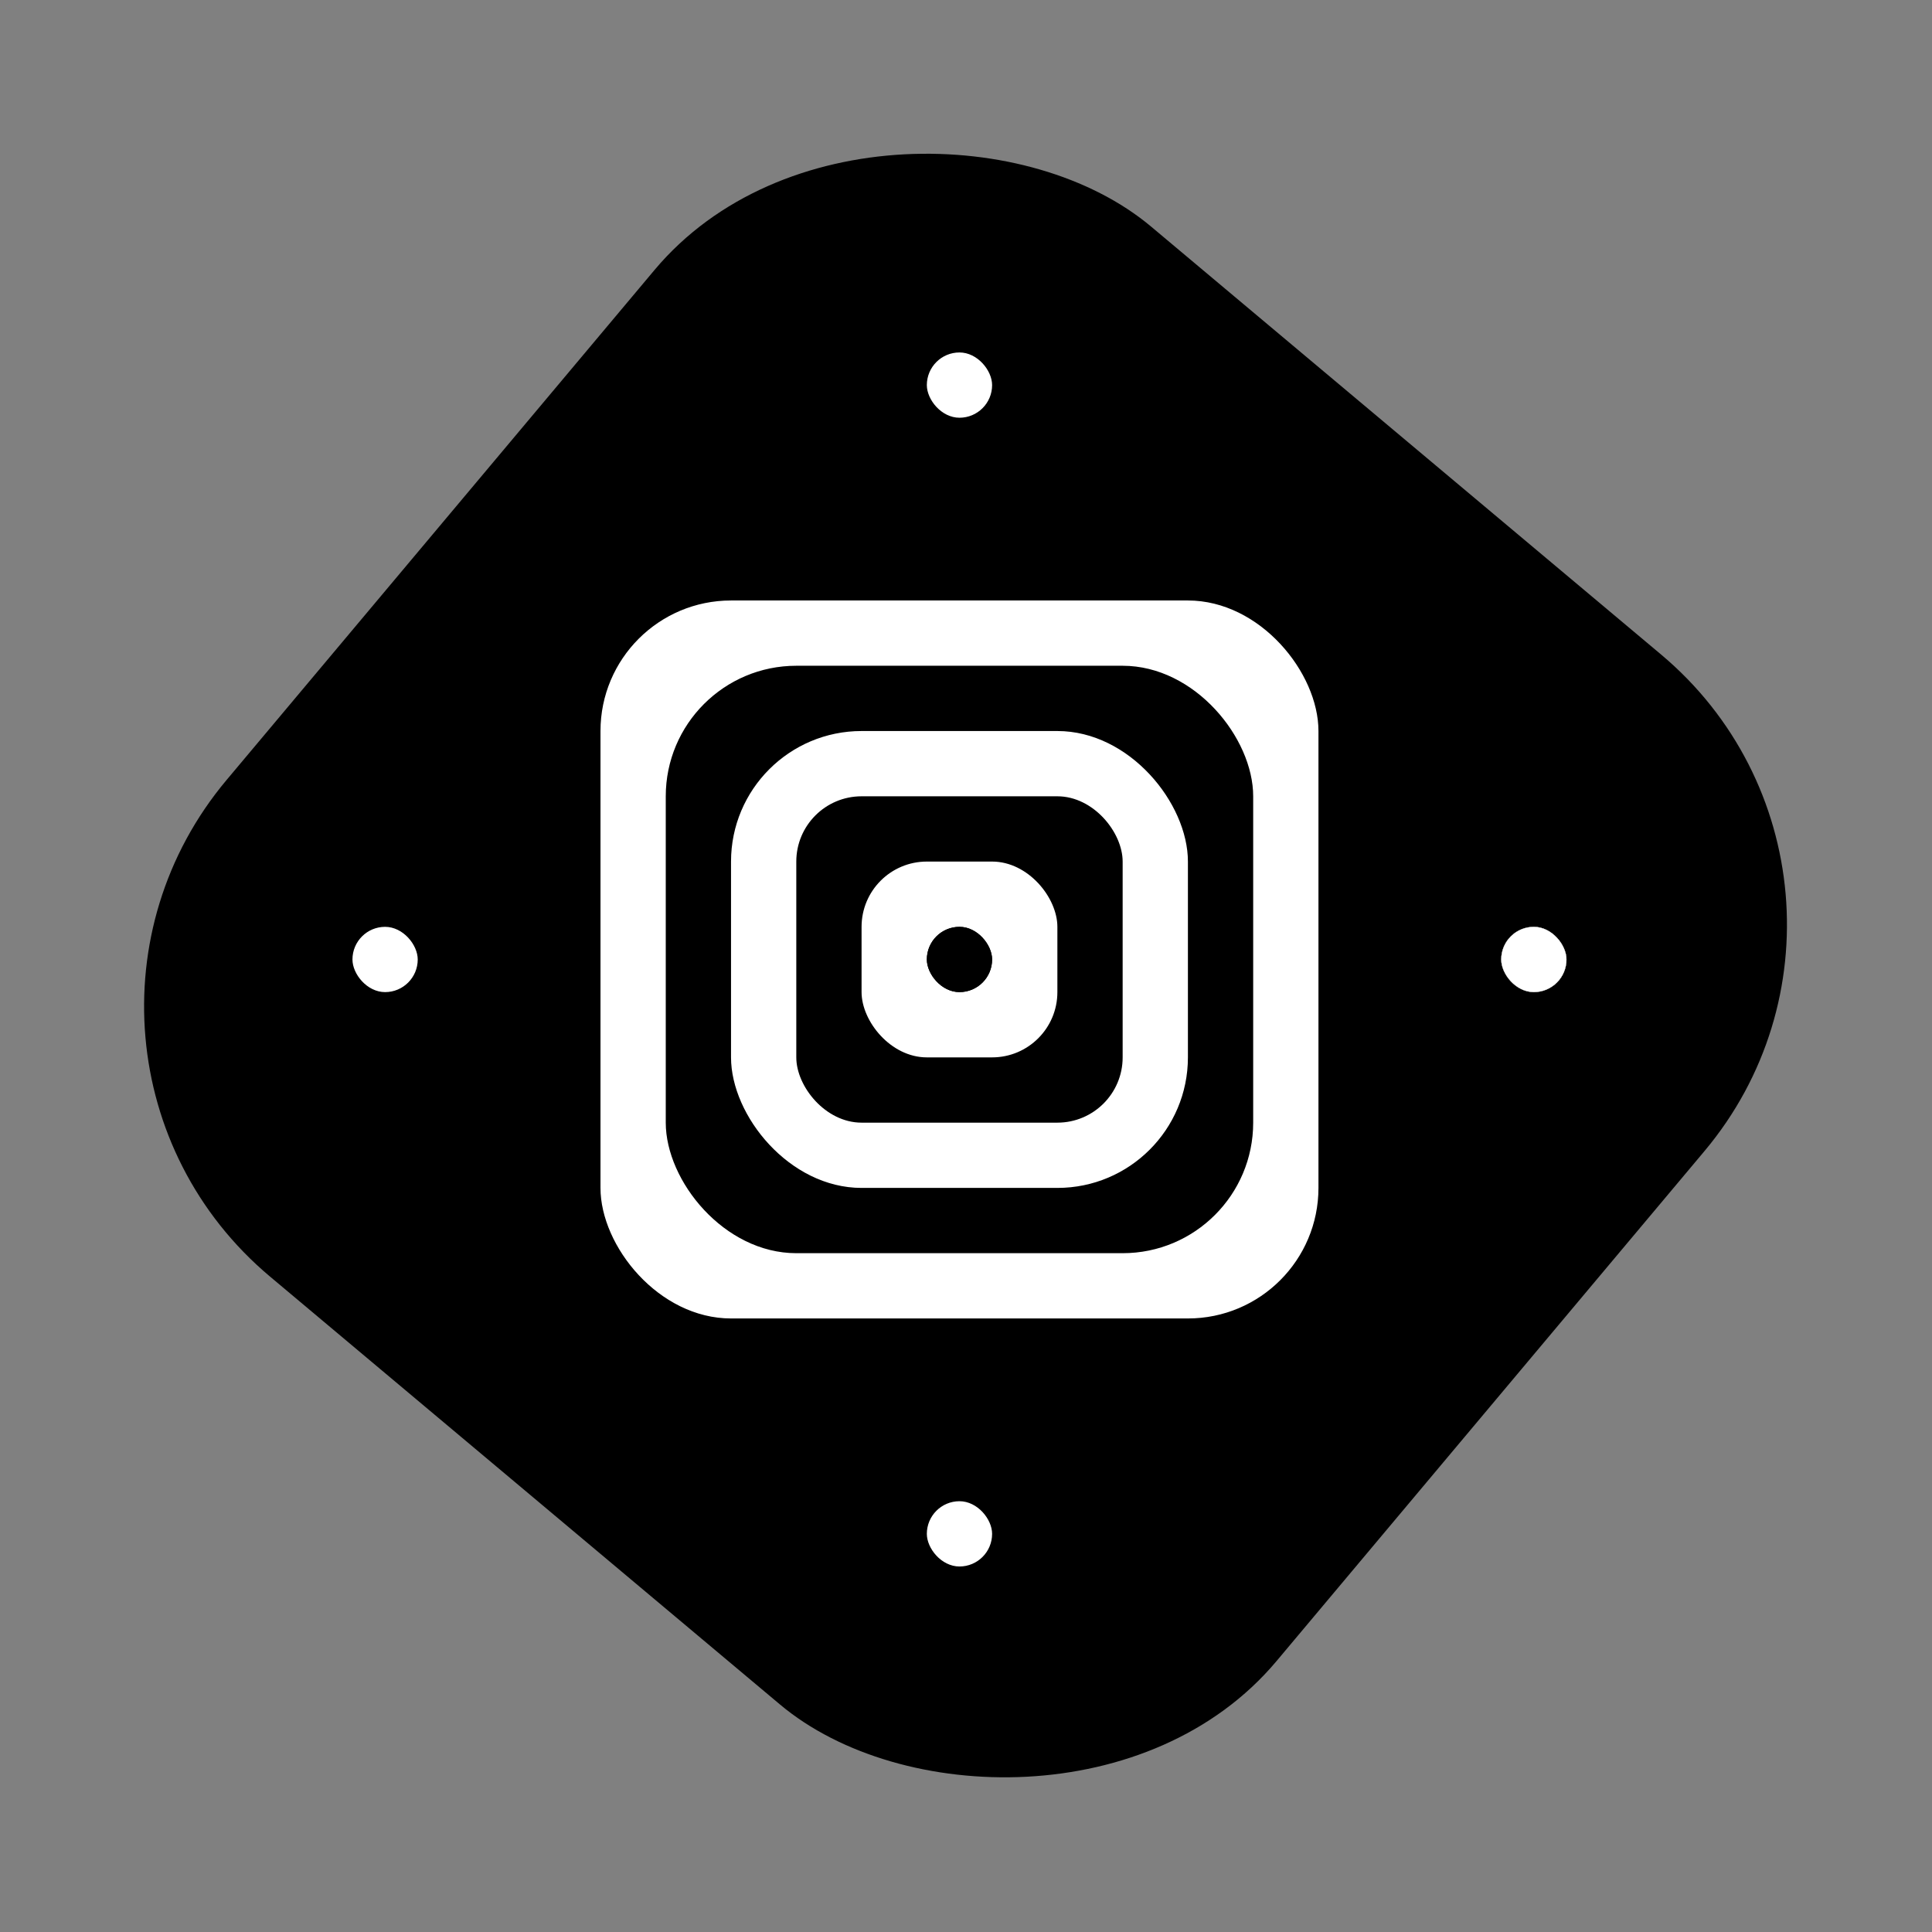 <svg width="148" height="148" viewBox="0 0 148 148" fill="none" xmlns="http://www.w3.org/2000/svg">
<rect x="0" y="0" width="148" height="148" fill="#808080" stroke="none"/>
<rect y="80.435" width="105" height="105" rx="27" transform="rotate(-50 0 80.435)" fill="black"/>
<rect x="46" y="46" width="55" height="55" rx="10" fill="white"/>
<rect x="51" y="51" width="45" height="45" rx="10" fill="black"/>
<rect x="56" y="56" width="35" height="35" rx="10" fill="white"/>
<rect x="61" y="61" width="25" height="25" rx="5" fill="black"/>
<rect x="66" y="66" width="15" height="15" rx="5" fill="white"/>
<rect x="71" y="71" width="5" height="5" rx="2.5" fill="black"/>
<rect x="71" y="71" width="5" height="5" rx="2.5" fill="black"/>
<rect x="115" y="71" width="5" height="5" rx="2.5" fill="black"/>
<rect x="115" y="71" width="5" height="5" rx="2.5" fill="white"/>
<rect x="115" y="71" width="5" height="5" rx="2.5" fill="black"/>
<rect x="115" y="71" width="5" height="5" rx="2.5" fill="white"/>
<rect x="115" y="71" width="5" height="5" rx="2.5" fill="black"/>
<rect x="115" y="71" width="5" height="5" rx="2.5" fill="white"/>
<rect x="71" y="27" width="5" height="5" rx="2.5" fill="black"/>
<rect x="71" y="27" width="5" height="5" rx="2.5" fill="white"/>
<rect x="71" y="115" width="5" height="5" rx="2.5" fill="black"/>
<rect x="71" y="115" width="5" height="5" rx="2.5" fill="white"/>
<rect x="27" y="71" width="5" height="5" rx="2.5" fill="black"/>
<rect x="27" y="71" width="5" height="5" rx="2.5" fill="white"/>
</svg>
